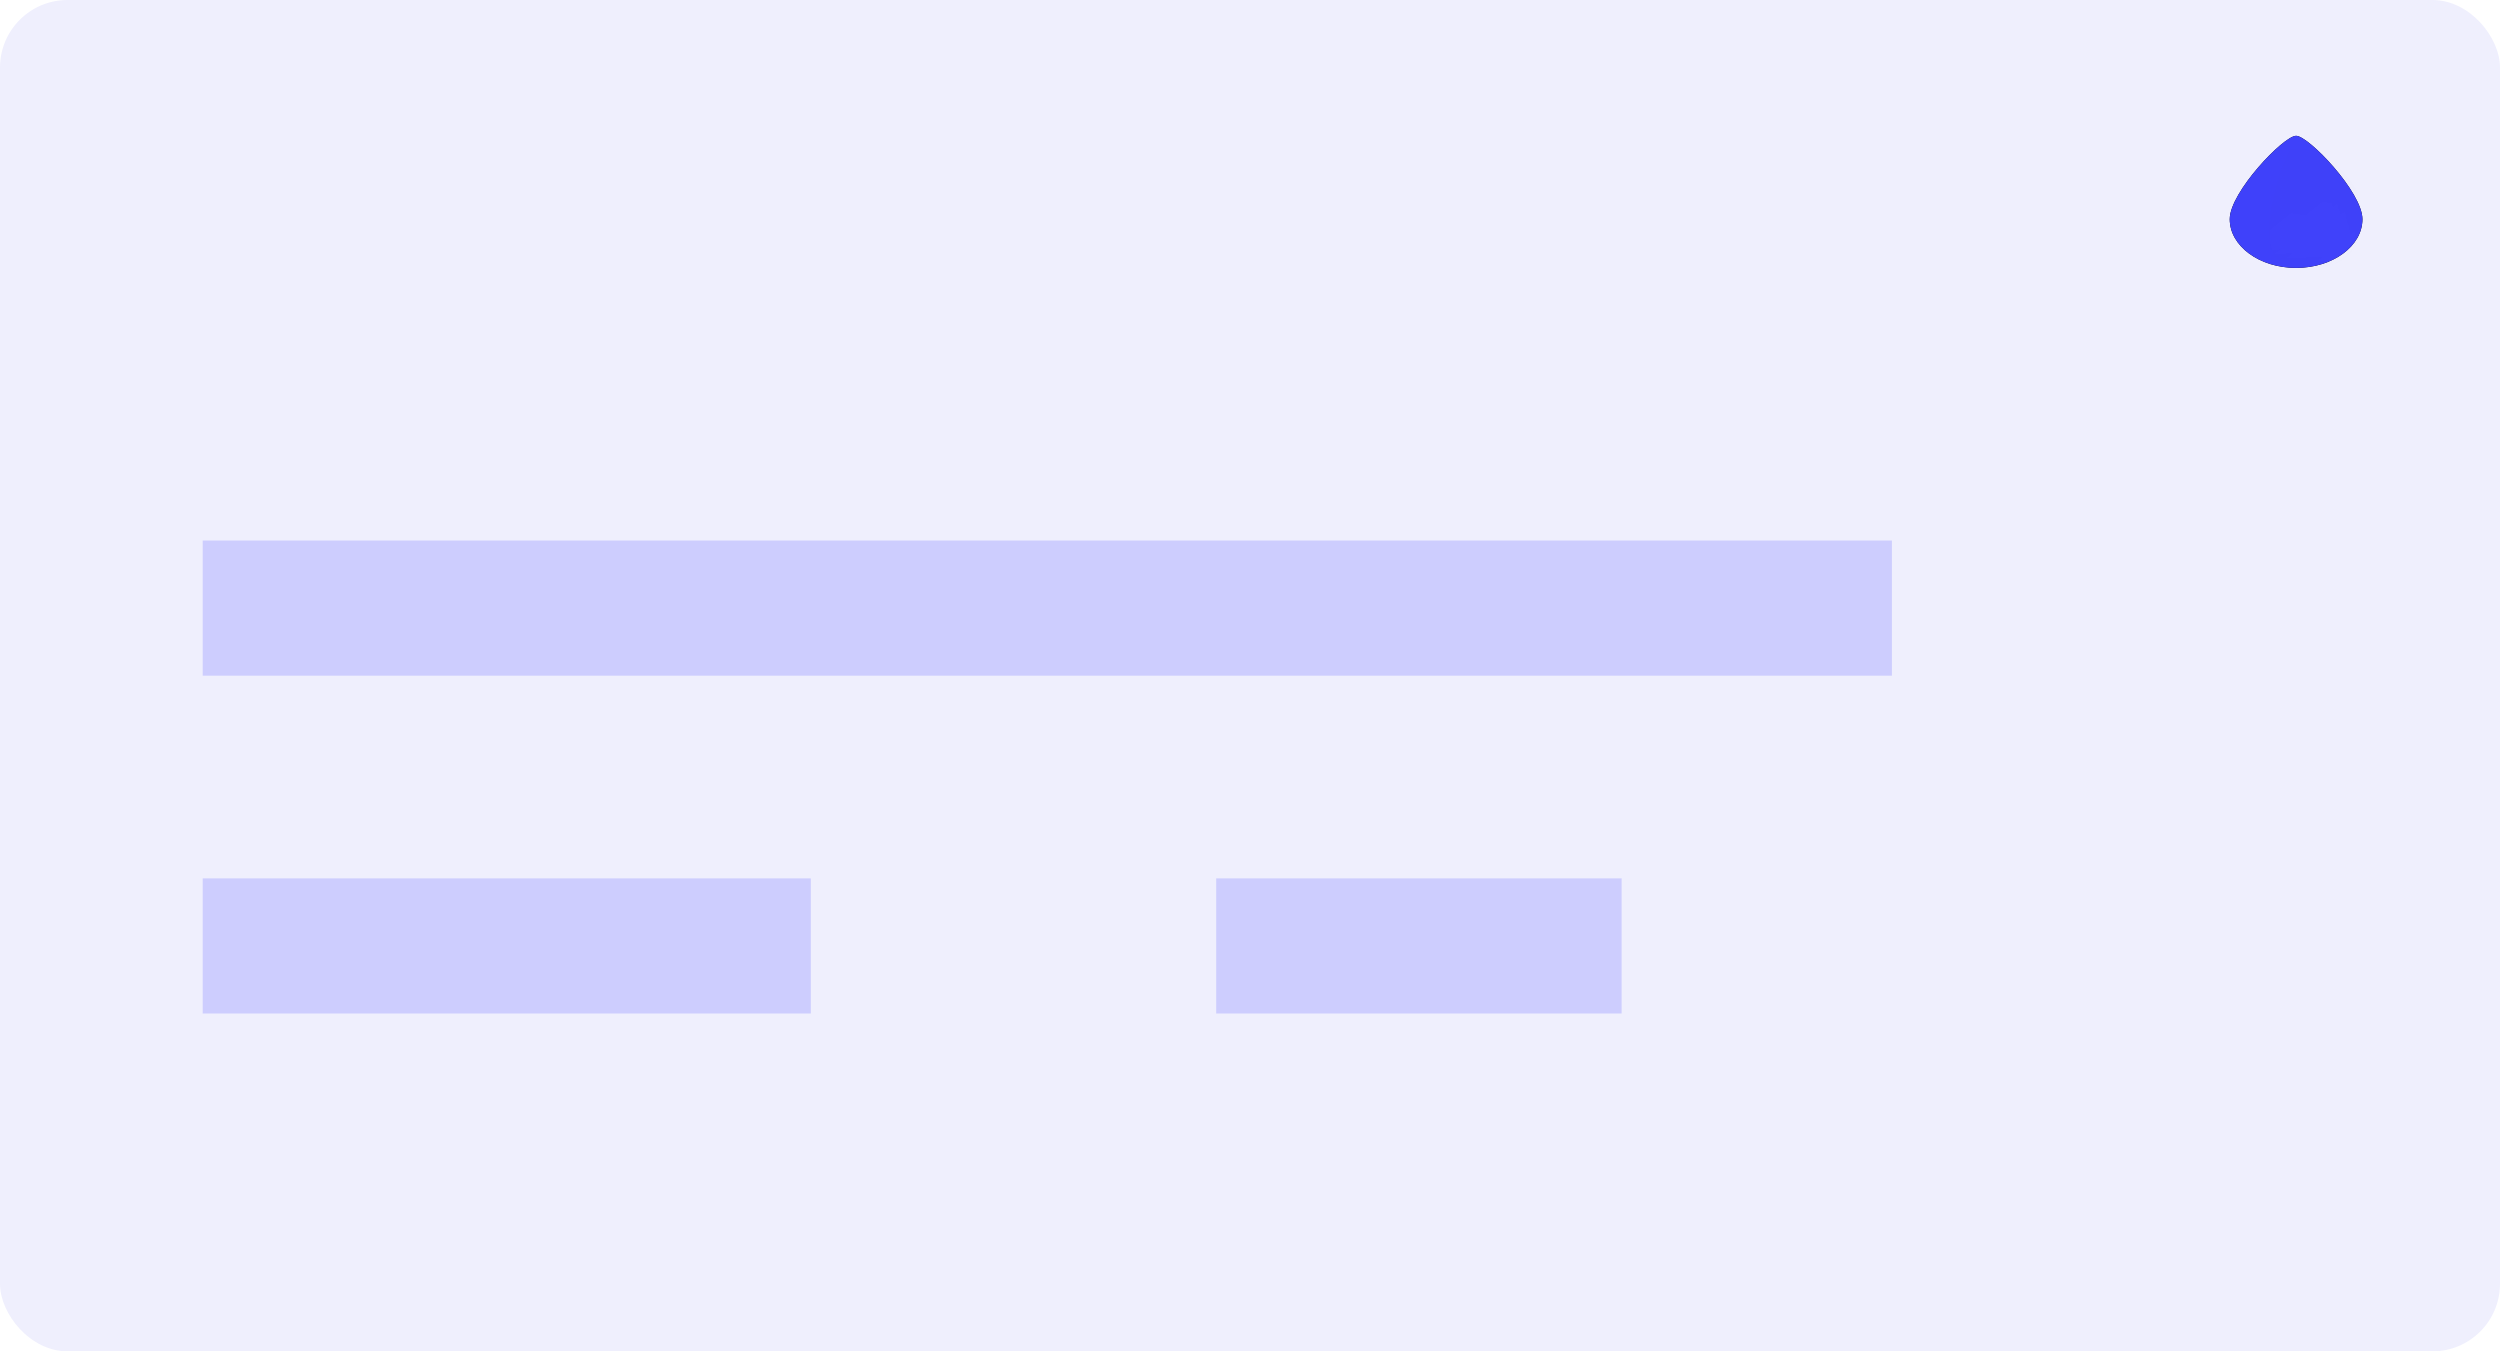 <?xml version="1.0" encoding="UTF-8"?>
<svg width="37px" height="20px" viewBox="0 0 37 20" version="1.1" xmlns="http://www.w3.org/2000/svg" xmlns:xlink="http://www.w3.org/1999/xlink">
    <!-- Generator: Sketch 49.3 (51167) - http://www.bohemiancoding.com/sketch -->
    <title>Group 9 Copy 3</title>
    <desc>Created with Sketch.</desc>
    <defs>
        <path d="M0.982,1.965 C1.525,1.965 1.964,1.642 1.964,1.244 C1.964,0.845 1.167,0.01 0.982,0.01 C0.798,0.01 0,0.845 0,1.244 C0,1.642 0.44,1.965 0.982,1.965 Z" id="path-1"></path>
        <filter x="-76.4%" y="-76.7%" width="252.7%" height="253.5%" filterUnits="objectBoundingBox" id="filter-3">
            <feOffset dx="0" dy="0" in="SourceAlpha" result="shadowOffsetOuter1"></feOffset>
            <feGaussianBlur stdDeviation="0.5" in="shadowOffsetOuter1" result="shadowBlurOuter1"></feGaussianBlur>
            <feColorMatrix values="0 0 0 0 0.247   0 0 0 0 0.247   0 0 0 0 0.247  0 0 0 0.078 0" type="matrix" in="shadowBlurOuter1"></feColorMatrix>
        </filter>
        <linearGradient x1="100%" y1="123.362%" x2="17.895%" y2="-6.546%" id="linearGradient-4">
            <stop stop-color="#FFFFFF" offset="0%"></stop>
            <stop stop-color="#202020" offset="100%"></stop>
            <stop stop-color="#000000" offset="100%"></stop>
        </linearGradient>
    </defs>
    <g id="Page-1" stroke="none" stroke-width="1" fill="none" fill-rule="evenodd">
        <g id="Splash-Extension" transform="translate(-1589, -223)">
            <g id="Ready-to-go-expanded-card" transform="translate(1570, 32)">
                <g id="Group-9-Copy-3" transform="translate(19, 191)">
                    <rect id="Rectangle-14-Copy-2" fill="#EFEFFD" x="0" y="0" width="37" height="20" rx="1"></rect>
                    <rect id="Rectangle" fill-opacity="0.56" fill="#B3B3FF" x="3" y="8" width="25" height="2"></rect>
                    <rect id="Rectangle-Copy-2" fill-opacity="0.56" fill="#B3B3FF" x="3" y="13" width="9" height="2"></rect>
                    <rect id="Rectangle-Copy-3" fill-opacity="0.56" fill="#B3B3FF" x="18" y="13" width="6" height="2"></rect>
                    <g id="Group-Copy-6" transform="translate(33, 2)">
                        <mask id="mask-2" fill="white">
                            <use xlink:href="#path-1"></use>
                        </mask>
                        <g id="Oval-3">
                            <use fill="black" fill-opacity="1" filter="url(#filter-3)" xlink:href="#path-1"></use>
                            <use fill="#3F41FA" fill-rule="evenodd" xlink:href="#path-1"></use>
                        </g>
                        <path d="M0.762,0.49 L0.982,0 C1.715,0.455 2.047,0.879 1.978,1.272 C1.875,1.861 1.621,2 0.969,1.957 C0.534,1.929 0.465,1.44 0.762,0.49 Z" id="Path-4" fill="url(#linearGradient-4)" opacity="0.08" mask="url(#mask-2)"></path>
                    </g>
                </g>
            </g>
        </g>
    </g>
</svg>